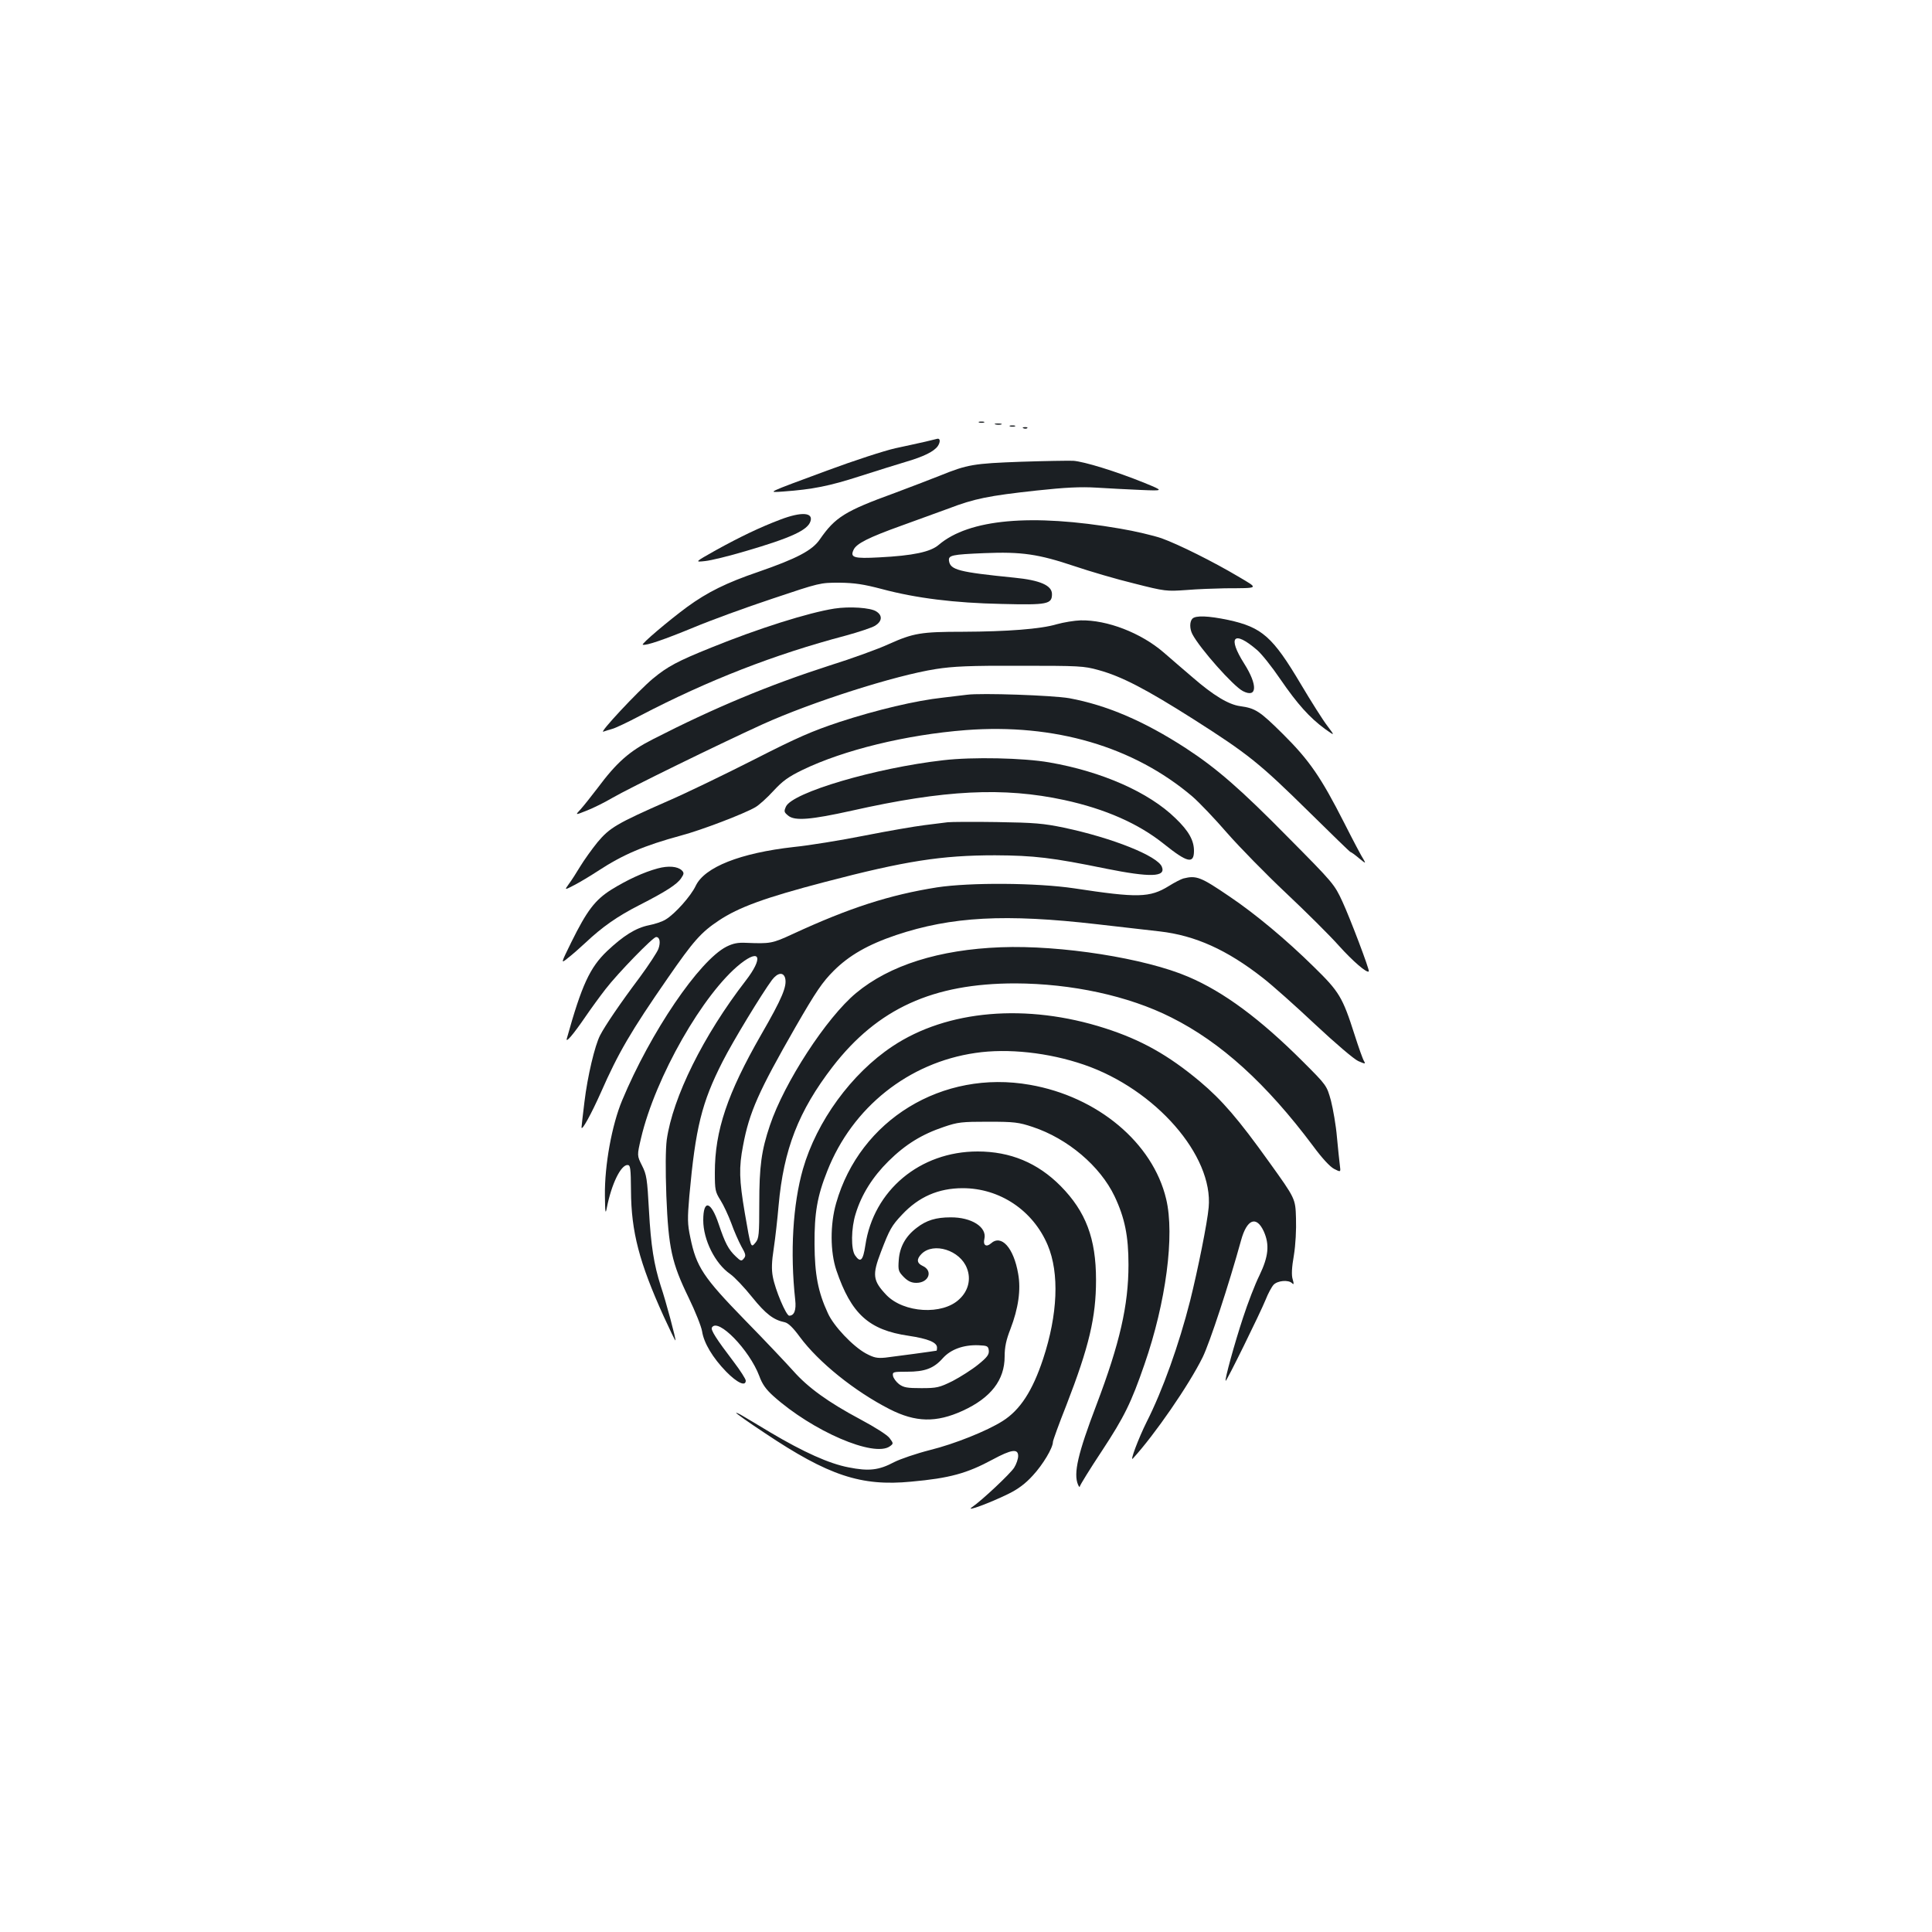 <?xml version="1.0" standalone="no"?>
<!DOCTYPE svg PUBLIC "-//W3C//DTD SVG 20010904//EN"
 "http://www.w3.org/TR/2001/REC-SVG-20010904/DTD/svg10.dtd">
<svg version="1.0" xmlns="http://www.w3.org/2000/svg"
 width="1000pt" height="1000pt" viewBox="0 0 1000 1000"
 preserveAspectRatio="xMidYMid meet">
<g transform="translate(0,1000) scale(0.1,-0.1)"
fill="#1b1f23" stroke="none">
<path d="M5068 7813 c6 -2 18 -2 25 0 6 3 1 5 -13 5 -14 0 -19 -2 -12 -5z"/>
<path d="M5153 7803 c9 -2 23 -2 30 0 6 3 -1 5 -18 5 -16 0 -22 -2 -12 -5z"/>
<path d="M5228 7793 c6 -2 18 -2 25 0 6 3 1 5 -13 5 -14 0 -19 -2 -12 -5z"/>
<path d="M5298 7783 c7 -3 16 -2 19 1 4 3 -2 6 -13 5 -11 0 -14 -3 -6 -6z"/>
<path d="M4790 7714 c-30 -7 -100 -22 -155 -34 -55 -12 -215 -64 -355 -116
-319 -118 -311 -114 -225 -108 151 11 237 28 395 79 91 29 199 63 240 75 92
27 144 53 164 81 14 21 13 41 -2 38 -4 -1 -32 -8 -62 -15z"/>
<path d="M5285 7610 c-246 -9 -277 -14 -420 -72 -55 -22 -161 -62 -235 -90
-256 -93 -307 -125 -386 -239 -39 -58 -120 -100 -319 -169 -164 -56 -262 -104
-369 -182 -95 -70 -239 -192 -229 -195 17 -6 112 27 265 90 86 36 269 103 405
148 247 83 248 83 348 83 79 -1 125 -8 220 -33 176 -47 375 -72 620 -77 237
-6 260 -1 260 51 0 45 -62 72 -195 85 -288 29 -331 40 -338 87 -4 29 14 33
183 40 193 8 280 -5 465 -67 80 -27 219 -68 310 -90 161 -41 168 -41 270 -34
58 5 148 8 200 9 182 1 177 -3 69 61 -128 76 -308 166 -397 198 -41 14 -137
37 -215 50 -459 79 -782 49 -938 -84 -43 -37 -133 -56 -309 -65 -130 -7 -151
-1 -132 39 14 32 77 64 250 126 75 27 184 67 242 88 133 51 207 66 455 93 148
16 229 20 310 15 61 -4 164 -9 230 -12 120 -5 120 -5 20 36 -150 61 -314 111
-370 115 -27 1 -149 -1 -270 -5z"/>
<path d="M4040 7311 c-106 -40 -208 -89 -335 -159 -110 -62 -110 -62 -55 -56
30 3 124 26 208 51 236 69 323 109 337 155 15 46 -47 50 -155 9z"/>
<path d="M4319 6850 c-135 -21 -397 -104 -638 -202 -174 -70 -226 -98 -301
-160 -78 -65 -283 -285 -257 -275 11 4 31 10 45 14 14 3 80 34 146 69 351 183
695 317 1063 414 66 18 135 41 152 51 37 23 40 53 7 74 -29 20 -140 27 -217
15z"/>
<path d="M6172 6798 c-15 -15 -15 -53 0 -81 39 -74 211 -268 261 -294 74 -38
78 30 7 142 -88 139 -55 175 66 71 23 -19 78 -88 122 -153 88 -128 150 -197
230 -256 52 -37 52 -37 13 15 -22 28 -84 126 -138 217 -146 246 -201 294 -375
332 -105 22 -169 24 -186 7z"/>
<path d="M5470 6769 c-83 -25 -257 -38 -486 -39 -217 0 -257 -7 -384 -64 -54
-25 -192 -75 -307 -111 -313 -101 -595 -218 -915 -382 -120 -61 -186 -119
-285 -252 -32 -42 -71 -91 -87 -109 -30 -32 -30 -32 30 -8 34 13 94 43 135 67
86 50 554 279 776 380 254 115 685 253 897 286 89 14 175 18 436 17 305 0 330
-1 405 -22 121 -33 247 -99 493 -255 284 -181 341 -227 597 -479 116 -114 212
-208 215 -208 3 0 23 -14 44 -32 34 -28 37 -29 24 -7 -9 13 -54 98 -100 189
-121 238 -181 325 -318 461 -120 119 -142 133 -221 144 -60 8 -139 56 -245
148 -46 39 -114 98 -151 130 -117 101 -292 169 -430 166 -32 -1 -87 -10 -123
-20z"/>
<path d="M5005 6404 c-16 -2 -73 -9 -125 -15 -139 -15 -342 -63 -535 -126
-141 -47 -216 -79 -443 -195 -150 -76 -350 -173 -445 -214 -264 -116 -301
-138 -364 -213 -30 -37 -70 -93 -90 -126 -20 -33 -46 -74 -59 -91 -23 -32 -23
-32 29 -5 29 15 84 48 122 73 130 85 238 131 429 183 106 28 328 113 386 147
19 11 61 49 93 84 48 52 77 73 151 109 213 103 536 182 845 206 459 35 868
-85 1172 -343 36 -31 117 -116 181 -190 64 -73 201 -213 304 -310 104 -98 227
-220 274 -273 72 -80 146 -144 155 -133 5 7 -98 278 -137 362 -41 89 -48 97
-278 329 -248 252 -372 360 -533 465 -216 140 -408 222 -602 258 -86 15 -457
28 -530 18z"/>
<path d="M4882 6065 c-351 -40 -781 -167 -814 -240 -11 -25 -10 -29 12 -47 34
-28 117 -21 329 26 480 108 785 123 1100 55 212 -46 384 -122 515 -227 121
-97 156 -106 156 -36 0 54 -27 103 -96 169 -137 134 -381 242 -654 289 -132
23 -396 29 -548 11z"/>
<path d="M4905 5744 c-16 -2 -70 -9 -120 -15 -49 -6 -189 -30 -310 -54 -121
-24 -286 -51 -366 -59 -277 -31 -462 -104 -508 -201 -25 -53 -107 -145 -155
-174 -17 -11 -56 -24 -87 -30 -69 -14 -132 -54 -217 -134 -89 -85 -131 -176
-208 -452 -8 -28 33 20 98 115 28 41 74 104 102 140 63 82 246 270 262 270 19
0 24 -27 12 -61 -6 -17 -50 -84 -97 -148 -100 -133 -180 -251 -205 -300 -27
-52 -65 -211 -81 -345 -8 -66 -15 -125 -15 -131 0 -23 50 68 100 180 90 205
156 318 346 592 132 191 172 237 264 298 103 69 240 119 550 200 416 109 604
138 880 138 202 -1 296 -12 574 -69 230 -46 311 -44 290 9 -21 56 -256 150
-507 203 -106 22 -151 26 -347 29 -124 2 -238 1 -255 -1z"/>
<path d="M3404 5505 c-71 -19 -158 -59 -240 -110 -84 -53 -126 -108 -207 -272
-55 -112 -55 -112 -18 -82 21 16 62 52 92 80 86 81 164 136 278 194 139 71
196 108 217 140 15 22 15 28 3 40 -22 21 -70 25 -125 10z"/>
<path d="M6125 5453 c-11 -3 -45 -20 -75 -39 -99 -61 -161 -62 -490 -12 -195
29 -539 31 -710 5 -246 -39 -454 -106 -748 -242 -106 -49 -115 -50 -242 -45
-41 2 -66 -3 -100 -20 -141 -72 -393 -443 -540 -796 -53 -127 -91 -335 -89
-492 1 -90 3 -100 10 -63 24 122 72 221 107 221 15 0 17 -16 18 -133 1 -212
43 -372 169 -650 32 -70 59 -126 61 -125 4 4 -49 202 -76 282 -35 109 -51 208
-61 391 -9 163 -12 185 -36 232 -26 52 -26 52 -5 142 74 315 322 750 515 903
103 81 118 30 26 -89 -218 -282 -377 -603 -408 -823 -6 -49 -7 -150 -2 -290
11 -271 28 -347 115 -526 35 -72 66 -150 70 -175 9 -60 55 -137 125 -209 57
-58 101 -78 101 -46 0 8 -28 52 -63 98 -89 117 -120 165 -112 177 31 52 194
-116 245 -251 15 -42 35 -70 73 -104 203 -182 521 -319 603 -260 19 14 19 15
-2 43 -12 16 -75 56 -150 96 -167 89 -272 165 -348 251 -34 38 -147 158 -252
265 -214 220 -250 274 -281 426 -15 71 -15 97 -5 215 32 353 64 483 172 695
53 105 204 353 256 423 29 38 59 42 68 9 10 -42 -15 -103 -124 -292 -175 -305
-240 -497 -240 -714 0 -90 2 -100 29 -143 16 -25 41 -79 56 -119 14 -40 38
-94 52 -120 23 -40 25 -49 13 -63 -12 -15 -16 -14 -42 11 -38 36 -55 69 -88
167 -40 120 -80 130 -80 20 0 -101 61 -224 139 -278 23 -16 74 -70 114 -120
71 -88 111 -118 169 -130 18 -4 43 -28 78 -76 97 -131 283 -281 465 -374 134
-68 240 -71 378 -8 146 67 217 159 217 281 0 49 8 86 30 142 41 107 55 203 40
286 -23 134 -87 206 -141 157 -24 -21 -42 -9 -34 23 15 61 -66 113 -175 112
-75 0 -125 -15 -175 -54 -57 -43 -88 -98 -93 -166 -4 -54 -2 -60 26 -89 22
-22 40 -30 65 -30 65 0 88 63 32 88 -30 14 -32 35 -5 62 62 62 200 19 235 -75
22 -56 7 -117 -40 -160 -87 -83 -287 -71 -377 22 -71 75 -74 104 -28 224 44
115 55 135 109 192 86 92 188 137 314 137 192 0 364 -115 440 -295 61 -145 52
-359 -24 -589 -55 -166 -119 -264 -209 -321 -82 -52 -250 -119 -375 -150 -71
-18 -156 -47 -187 -63 -79 -42 -131 -48 -236 -27 -100 19 -233 79 -405 181
-61 37 -127 76 -144 86 -18 11 -33 17 -33 15 0 -3 66 -50 148 -104 330 -221
499 -277 758 -252 200 18 289 43 421 114 98 53 133 58 133 19 0 -15 -9 -42
-21 -61 -20 -31 -164 -167 -219 -205 -35 -25 94 23 188 69 51 25 89 53 128 96
52 56 104 143 104 174 0 7 31 93 70 191 117 302 153 454 153 647 0 215 -53
354 -183 486 -119 120 -260 179 -430 179 -298 0 -539 -201 -581 -486 -12 -79
-25 -92 -53 -52 -22 31 -21 141 3 216 30 99 88 191 170 272 88 87 173 139 286
177 73 25 93 27 230 27 135 0 158 -3 230 -27 181 -60 349 -202 424 -359 53
-112 72 -206 72 -354 0 -210 -45 -407 -166 -726 -96 -252 -120 -355 -95 -413
5 -11 9 -15 9 -9 1 7 52 90 115 185 115 175 151 248 220 448 111 320 157 668
112 855 -69 291 -355 530 -705 591 -453 80 -880 -181 -1003 -612 -32 -111 -31
-253 1 -348 77 -226 168 -309 374 -339 100 -15 147 -34 147 -61 0 -8 -1 -15
-2 -16 -8 -2 -221 -31 -265 -36 -43 -4 -59 -1 -102 22 -67 37 -166 141 -196
208 -51 110 -68 200 -69 357 -1 161 14 249 66 379 130 330 421 561 767 611
167 25 379 2 562 -61 370 -127 670 -471 645 -739 -7 -80 -56 -322 -96 -483
-58 -228 -142 -463 -225 -627 -42 -84 -89 -209 -71 -189 112 122 290 380 361
524 37 76 135 374 199 606 30 109 79 128 117 46 31 -69 25 -130 -22 -228 -23
-46 -61 -145 -85 -219 -44 -133 -96 -322 -90 -327 4 -5 178 349 207 420 12 31
31 66 41 77 21 22 77 27 96 8 9 -9 10 -4 3 20 -7 21 -5 62 6 124 9 55 13 134
11 193 -3 101 -3 101 -138 289 -161 225 -245 322 -359 418 -165 138 -305 216
-492 276 -405 130 -817 95 -1100 -94 -212 -141 -392 -388 -463 -635 -52 -182
-67 -430 -40 -677 6 -53 -5 -82 -31 -82 -16 0 -73 135 -85 202 -7 37 -6 77 5
147 8 53 19 152 25 221 26 291 103 489 280 719 233 301 519 431 945 431 291
-1 585 -64 807 -176 258 -129 493 -343 734 -665 47 -64 88 -108 109 -119 35
-18 35 -18 30 19 -3 20 -9 85 -15 145 -5 61 -20 145 -31 189 -22 79 -22 79
-145 202 -221 221 -410 361 -593 439 -223 96 -660 165 -971 153 -319 -12 -576
-93 -749 -237 -153 -127 -372 -464 -446 -685 -44 -130 -55 -212 -55 -405 0
-161 -2 -180 -19 -201 -25 -30 -24 -32 -56 153 -29 171 -31 235 -9 348 32 173
81 282 272 615 106 184 139 232 197 290 80 80 178 136 323 185 287 96 565 111
1042 56 124 -14 269 -31 323 -37 183 -21 348 -95 534 -241 49 -38 170 -146
271 -241 106 -99 200 -179 222 -189 37 -16 39 -16 30 0 -6 9 -28 71 -49 137
-62 194 -79 222 -210 350 -143 141 -304 275 -436 364 -150 102 -172 111 -240
94z m-1007 -2443 c2 -21 -8 -35 -55 -73 -32 -26 -92 -64 -132 -85 -69 -34 -82
-37 -162 -37 -73 0 -92 3 -116 21 -15 12 -29 31 -31 43 -3 20 1 21 73 21 92 0
138 17 185 70 41 46 108 70 185 67 45 -2 50 -4 53 -27z"/>
</g>
</svg>
